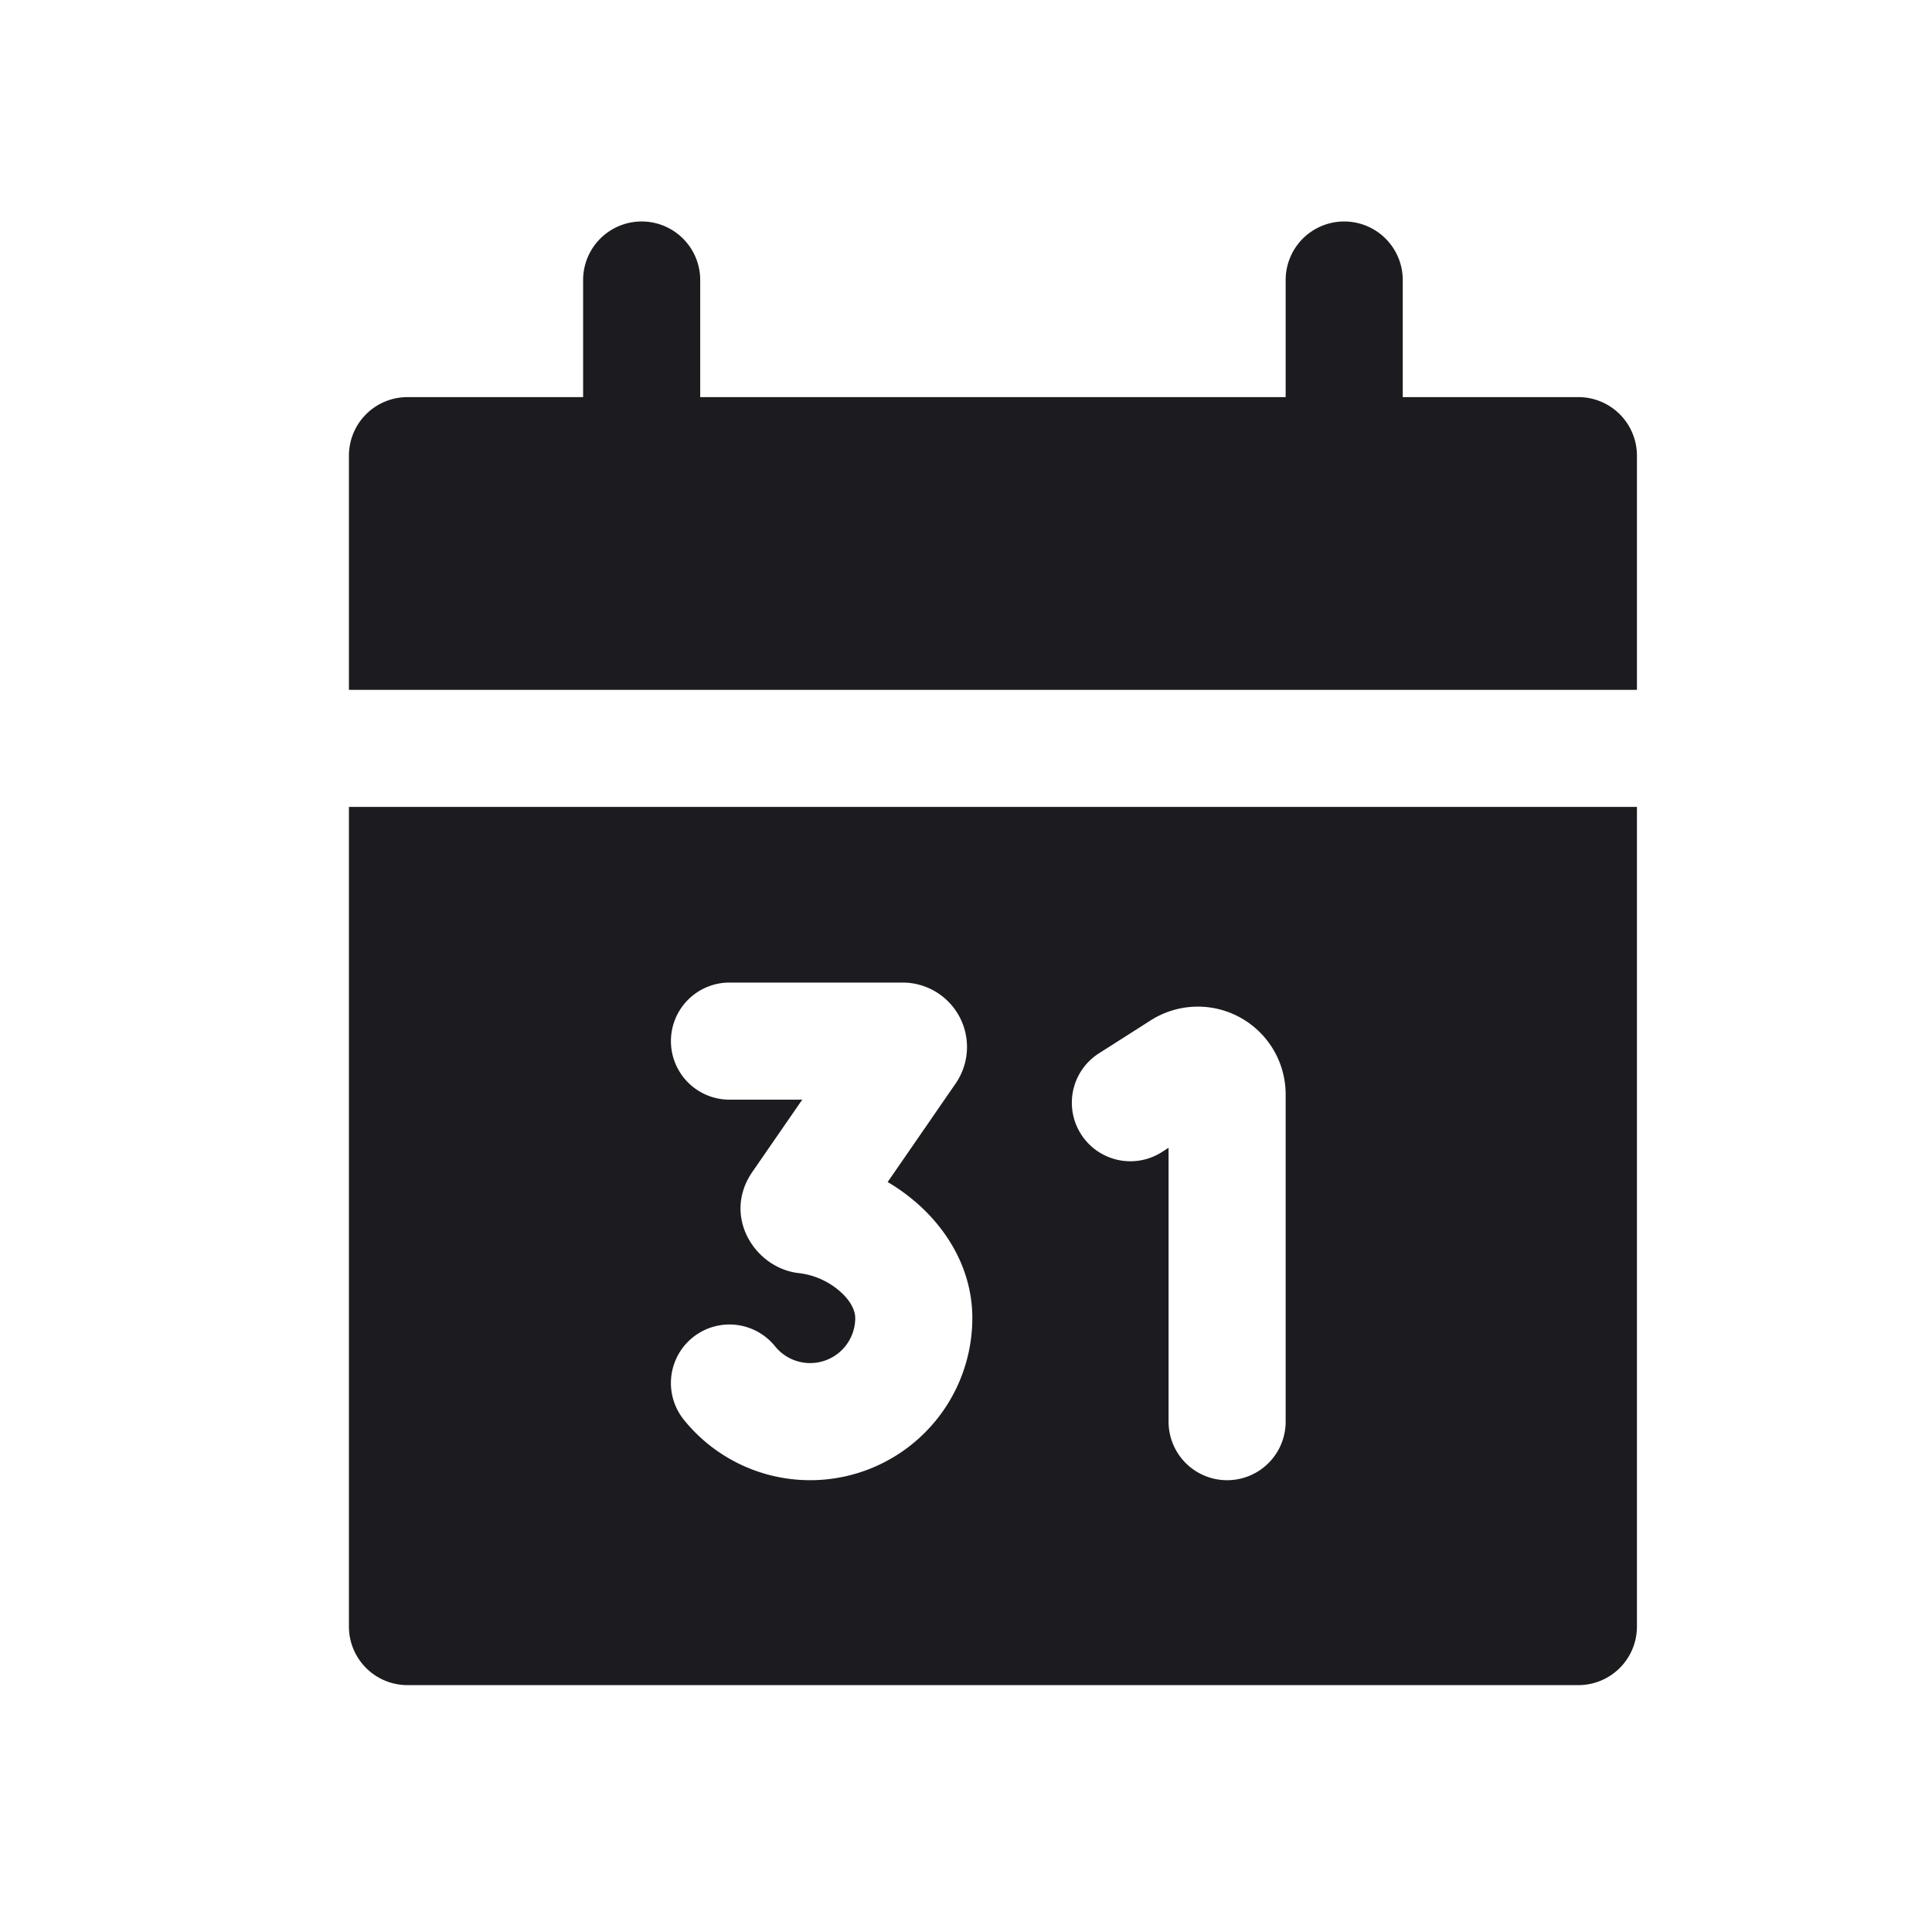 <svg xmlns="http://www.w3.org/2000/svg" width="33" height="33" fill="none"><path fill="#1C1B1F" fill-rule="evenodd" d="M10.96 3.783a1 1 0 0 1 1 1v2h10v-2a1 1 0 1 1 2 0v2h3a1 1 0 0 1 1 1v4h-22v-4a1 1 0 0 1 1-1h3v-2a1 1 0 0 1 1-1Zm-5 10h22v14a1 1 0 0 1-1 1h-20a1 1 0 0 1-1-1v-14Zm5.5 4a1 1 0 0 1 1-1h2.958a1.1 1.1 0 0 1 .905 1.724l-1.161 1.683c.192.113.372.245.535.392.5.451.911 1.12.911 1.93a2.77 2.77 0 0 1-4.926 1.74 1 1 0 1 1 1.556-1.257.77.77 0 0 0 1.37-.483c0-.104-.054-.268-.25-.445a1.29 1.29 0 0 0-.703-.32c-.754-.076-1.328-.97-.804-1.73l.852-1.234H12.46a1 1 0 0 1-1-1Zm10.5.91a1.5 1.5 0 0 0-2.306-1.264l-.893.569a1 1 0 0 0 1.074 1.687l.125-.08v4.678a1 1 0 1 0 2 0v-5.59Z" clip-rule="evenodd"/></svg>